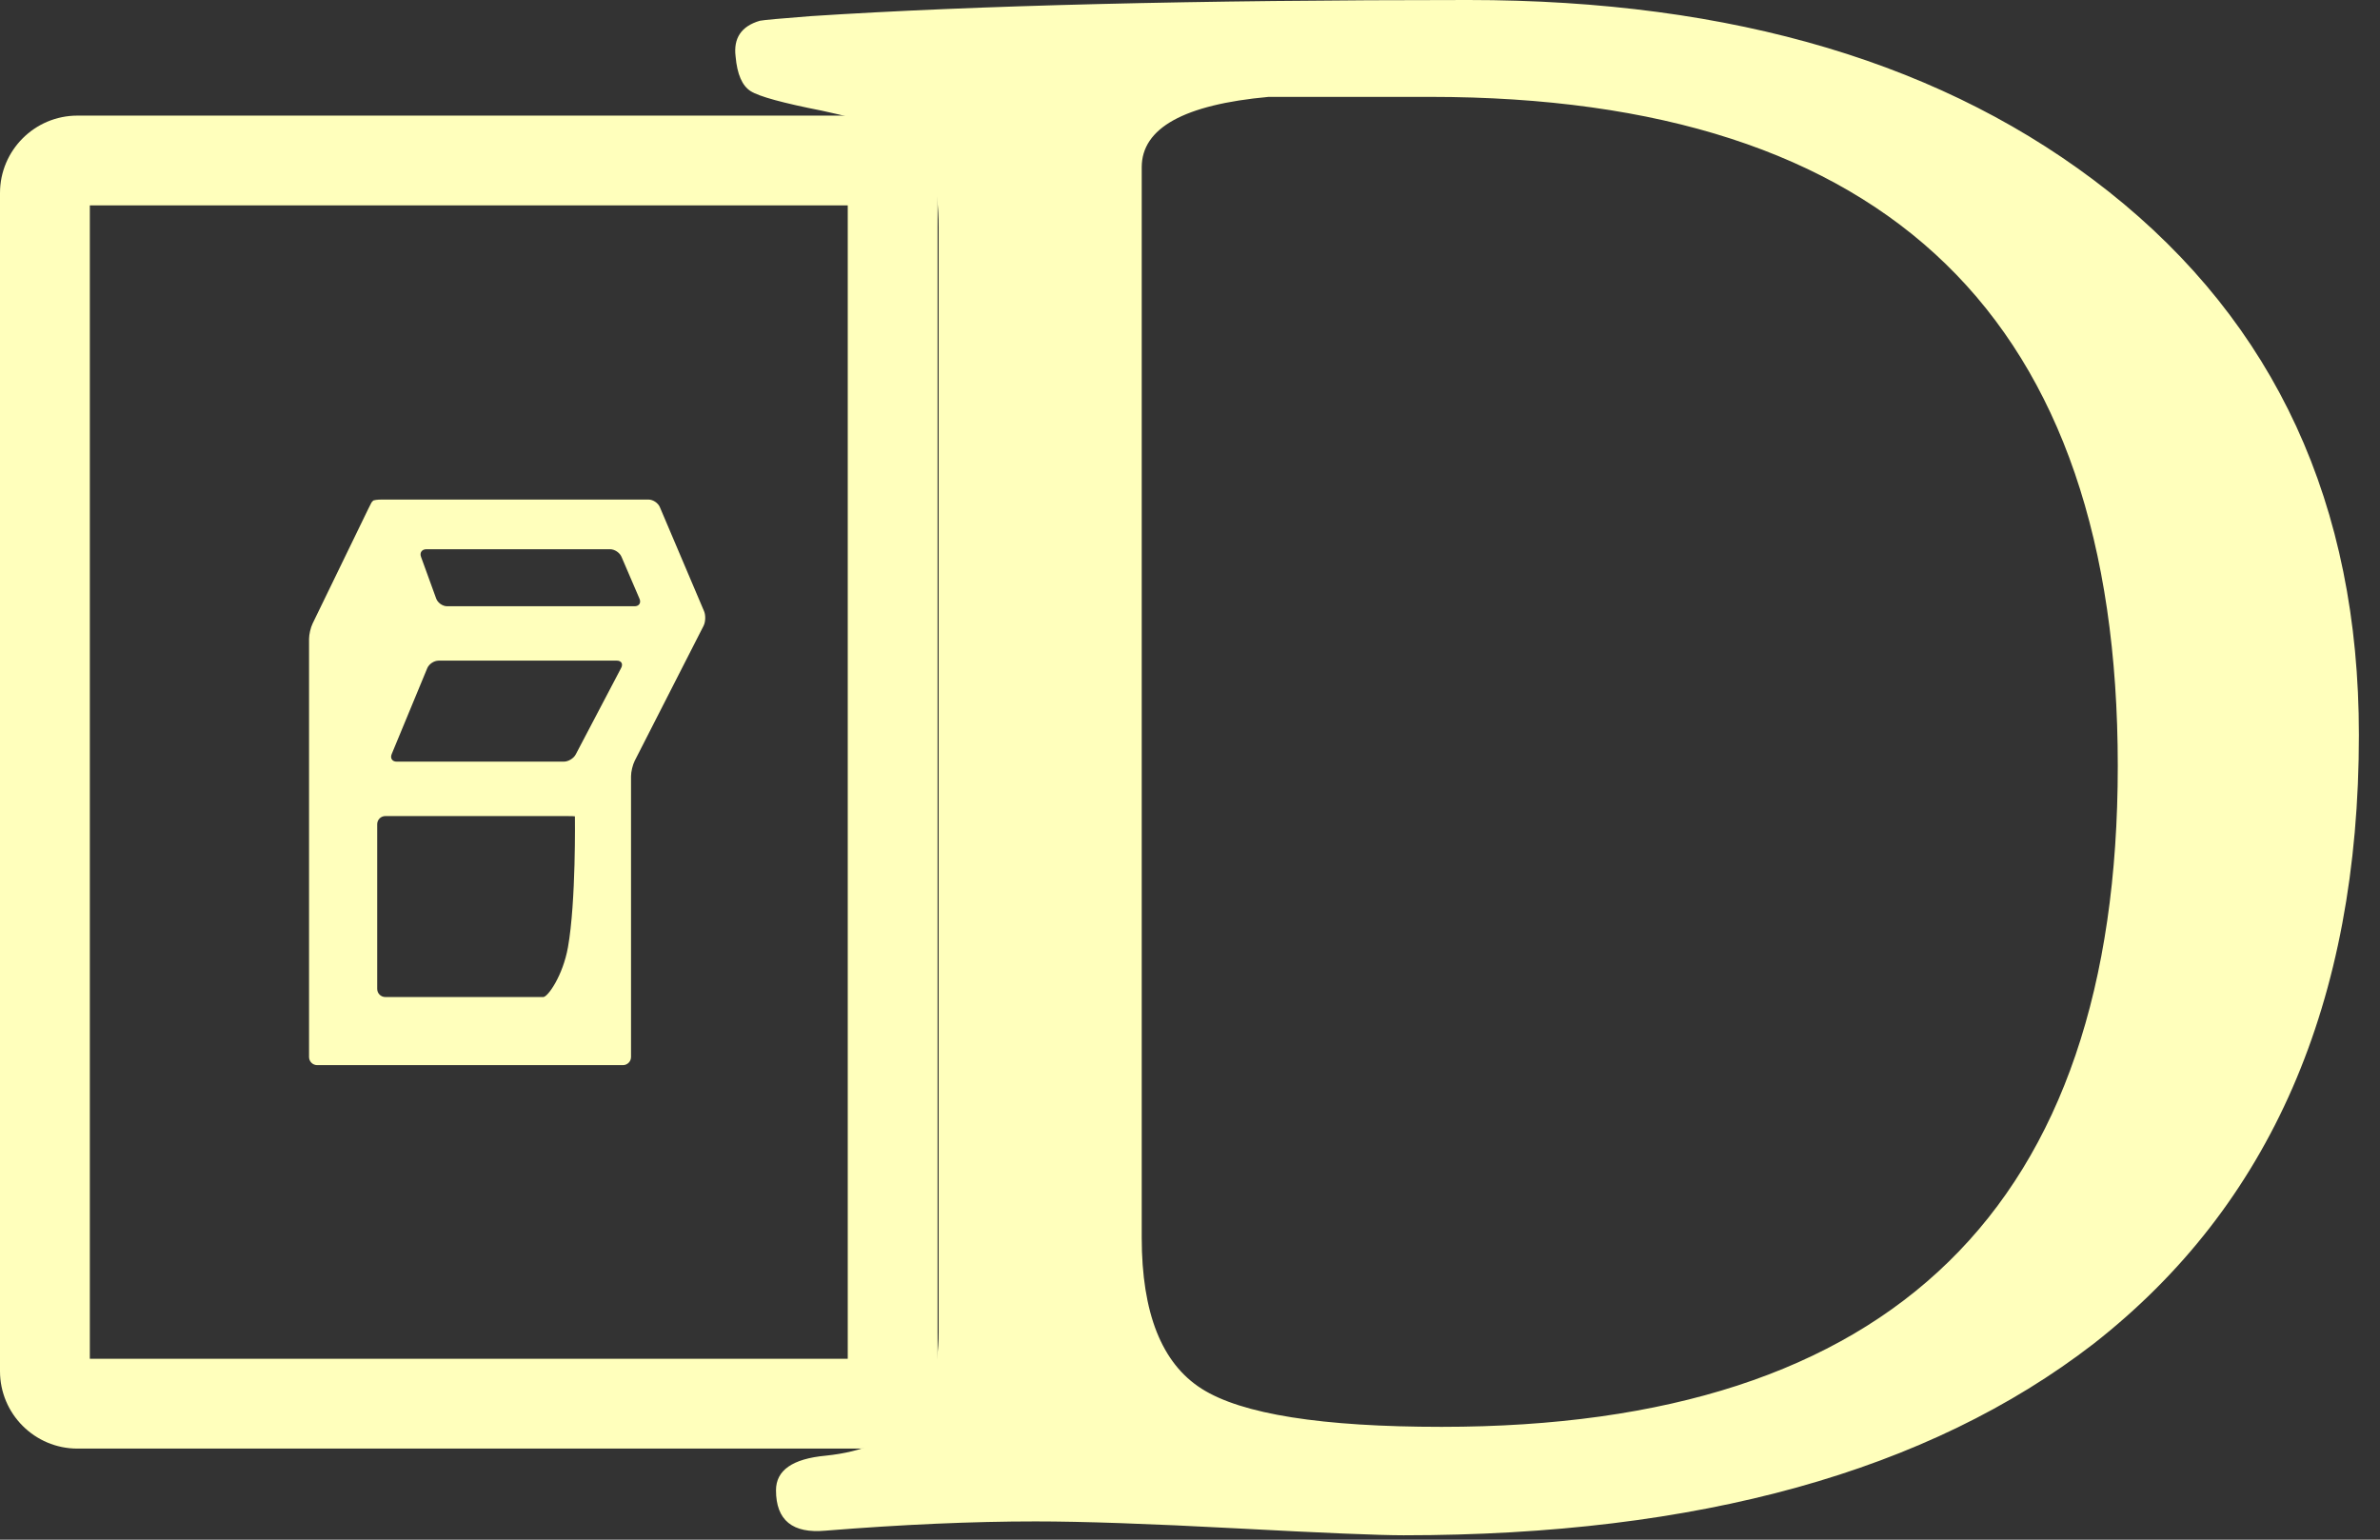 <?xml version="1.0" encoding="UTF-8" standalone="no"?><!DOCTYPE svg PUBLIC "-//W3C//DTD SVG 1.1//EN" "http://www.w3.org/Graphics/SVG/1.1/DTD/svg11.dtd"><svg width="100%" height="100%" viewBox="0 0 102 66" version="1.1" xmlns="http://www.w3.org/2000/svg" xmlns:xlink="http://www.w3.org/1999/xlink" xml:space="preserve" xmlns:serif="http://www.serif.com/" style="fill-rule:evenodd;clip-rule:evenodd;stroke-linejoin:round;stroke-miterlimit:1.414;"><rect x="0" y="0" width="102" height="66" fill="#333333" stroke="none"/><path d="M101.096,31.497c0,11.471 -3.791,20.173 -11.373,26.107c-7.087,5.472 -16.943,8.208 -29.568,8.208c-1.055,0 -3.445,-0.099 -7.169,-0.297c-3.725,-0.198 -6.593,-0.297 -8.604,-0.297c-2.703,0 -5.703,0.132 -8.999,0.396c-1.417,0.132 -2.126,-0.445 -2.126,-1.731c0,-0.857 0.709,-1.351 2.126,-1.483c3.231,-0.33 4.846,-2.093 4.846,-5.291l0,-47.368c0,-1.78 -0.363,-2.983 -1.088,-3.61c-0.593,-0.494 -1.895,-0.956 -3.906,-1.384c-1.681,-0.33 -2.703,-0.61 -3.066,-0.841c-0.362,-0.231 -0.577,-0.725 -0.643,-1.483c-0.099,-0.791 0.248,-1.302 1.039,-1.533c0.165,-0.033 0.89,-0.099 2.175,-0.198c7.087,-0.461 16.482,-0.692 28.184,-0.692c11.373,0 20.52,2.736 27.442,8.208c7.153,5.67 10.73,13.433 10.73,23.289Zm-10.334,1.335c0,-19.119 -9.823,-28.679 -29.47,-28.679c-4.614,0 -6.922,0 -6.922,0c-3.626,0.33 -5.439,1.335 -5.439,3.017l0,45.885c0,3.23 0.857,5.389 2.571,6.477c1.714,1.088 5.143,1.632 10.285,1.632c19.316,0 28.975,-9.444 28.975,-28.332Z" style="fill:#ffffbc;fill-rule:nonzero;"/><path d="M36.864,62.096l-33.546,0c-1.83,0 -3.318,-1.488 -3.318,-3.318l0,-50.504c0,-1.83 1.488,-3.318 3.318,-3.318l33.546,0c1.83,0 3.318,1.488 3.318,3.318l0,50.504c0,1.83 -1.487,3.318 -3.318,3.318Zm-33.014,-3.85l32.482,0l0,-49.44l-32.482,0l0,49.44Z" style="fill:#ffffbc;fill-rule:nonzero;"/><path d="M27.201,32.616c-0.086,0.171 -0.157,0.467 -0.157,0.659l0,12.036c0,0.191 -0.156,0.348 -0.348,0.348l-13.103,0c-0.191,0 -0.348,-0.156 -0.348,-0.348l0,-17.922c0,-0.191 0.068,-0.489 0.153,-0.661l2.391,-4.926c0.084,-0.172 0.154,-0.304 0.156,-0.293c0.003,0.011 0.018,-0.005 0.034,-0.037c0.016,-0.032 0.186,-0.058 0.377,-0.058l11.437,0c0.192,0 0.409,0.144 0.485,0.321l1.896,4.464c0.075,0.177 0.065,0.461 -0.022,0.631l-2.951,5.786Zm-8.408,-4.296c-0.191,0 -0.408,0.144 -0.482,0.323l-1.525,3.684c-0.073,0.177 0.024,0.322 0.215,0.322l7.163,0c0.192,0 0.422,-0.139 0.51,-0.309l1.949,-3.712c0.089,-0.17 0.005,-0.309 -0.186,-0.309l-7.644,0l0,0.001Zm4.492,14.419c0.191,0 0.839,-0.912 1.057,-2.139c0.348,-1.959 0.297,-5.598 0.297,-5.606c0,-0.006 -0.156,-0.012 -0.348,-0.012l-7.777,0c-0.192,0 -0.348,0.156 -0.348,0.348l0,7.061c0,0.192 0.156,0.348 0.348,0.348l6.771,0l0,0Zm-5.013,-19.195c-0.192,0 -0.295,0.147 -0.228,0.327l0.65,1.788c0.067,0.182 0.276,0.329 0.468,0.329l8.035,0c0.192,0 0.287,-0.145 0.211,-0.321l-0.774,-1.802c-0.076,-0.176 -0.294,-0.321 -0.486,-0.321l-7.876,0Z" style="fill:#ffffbc;fill-rule:nonzero;"/></svg>